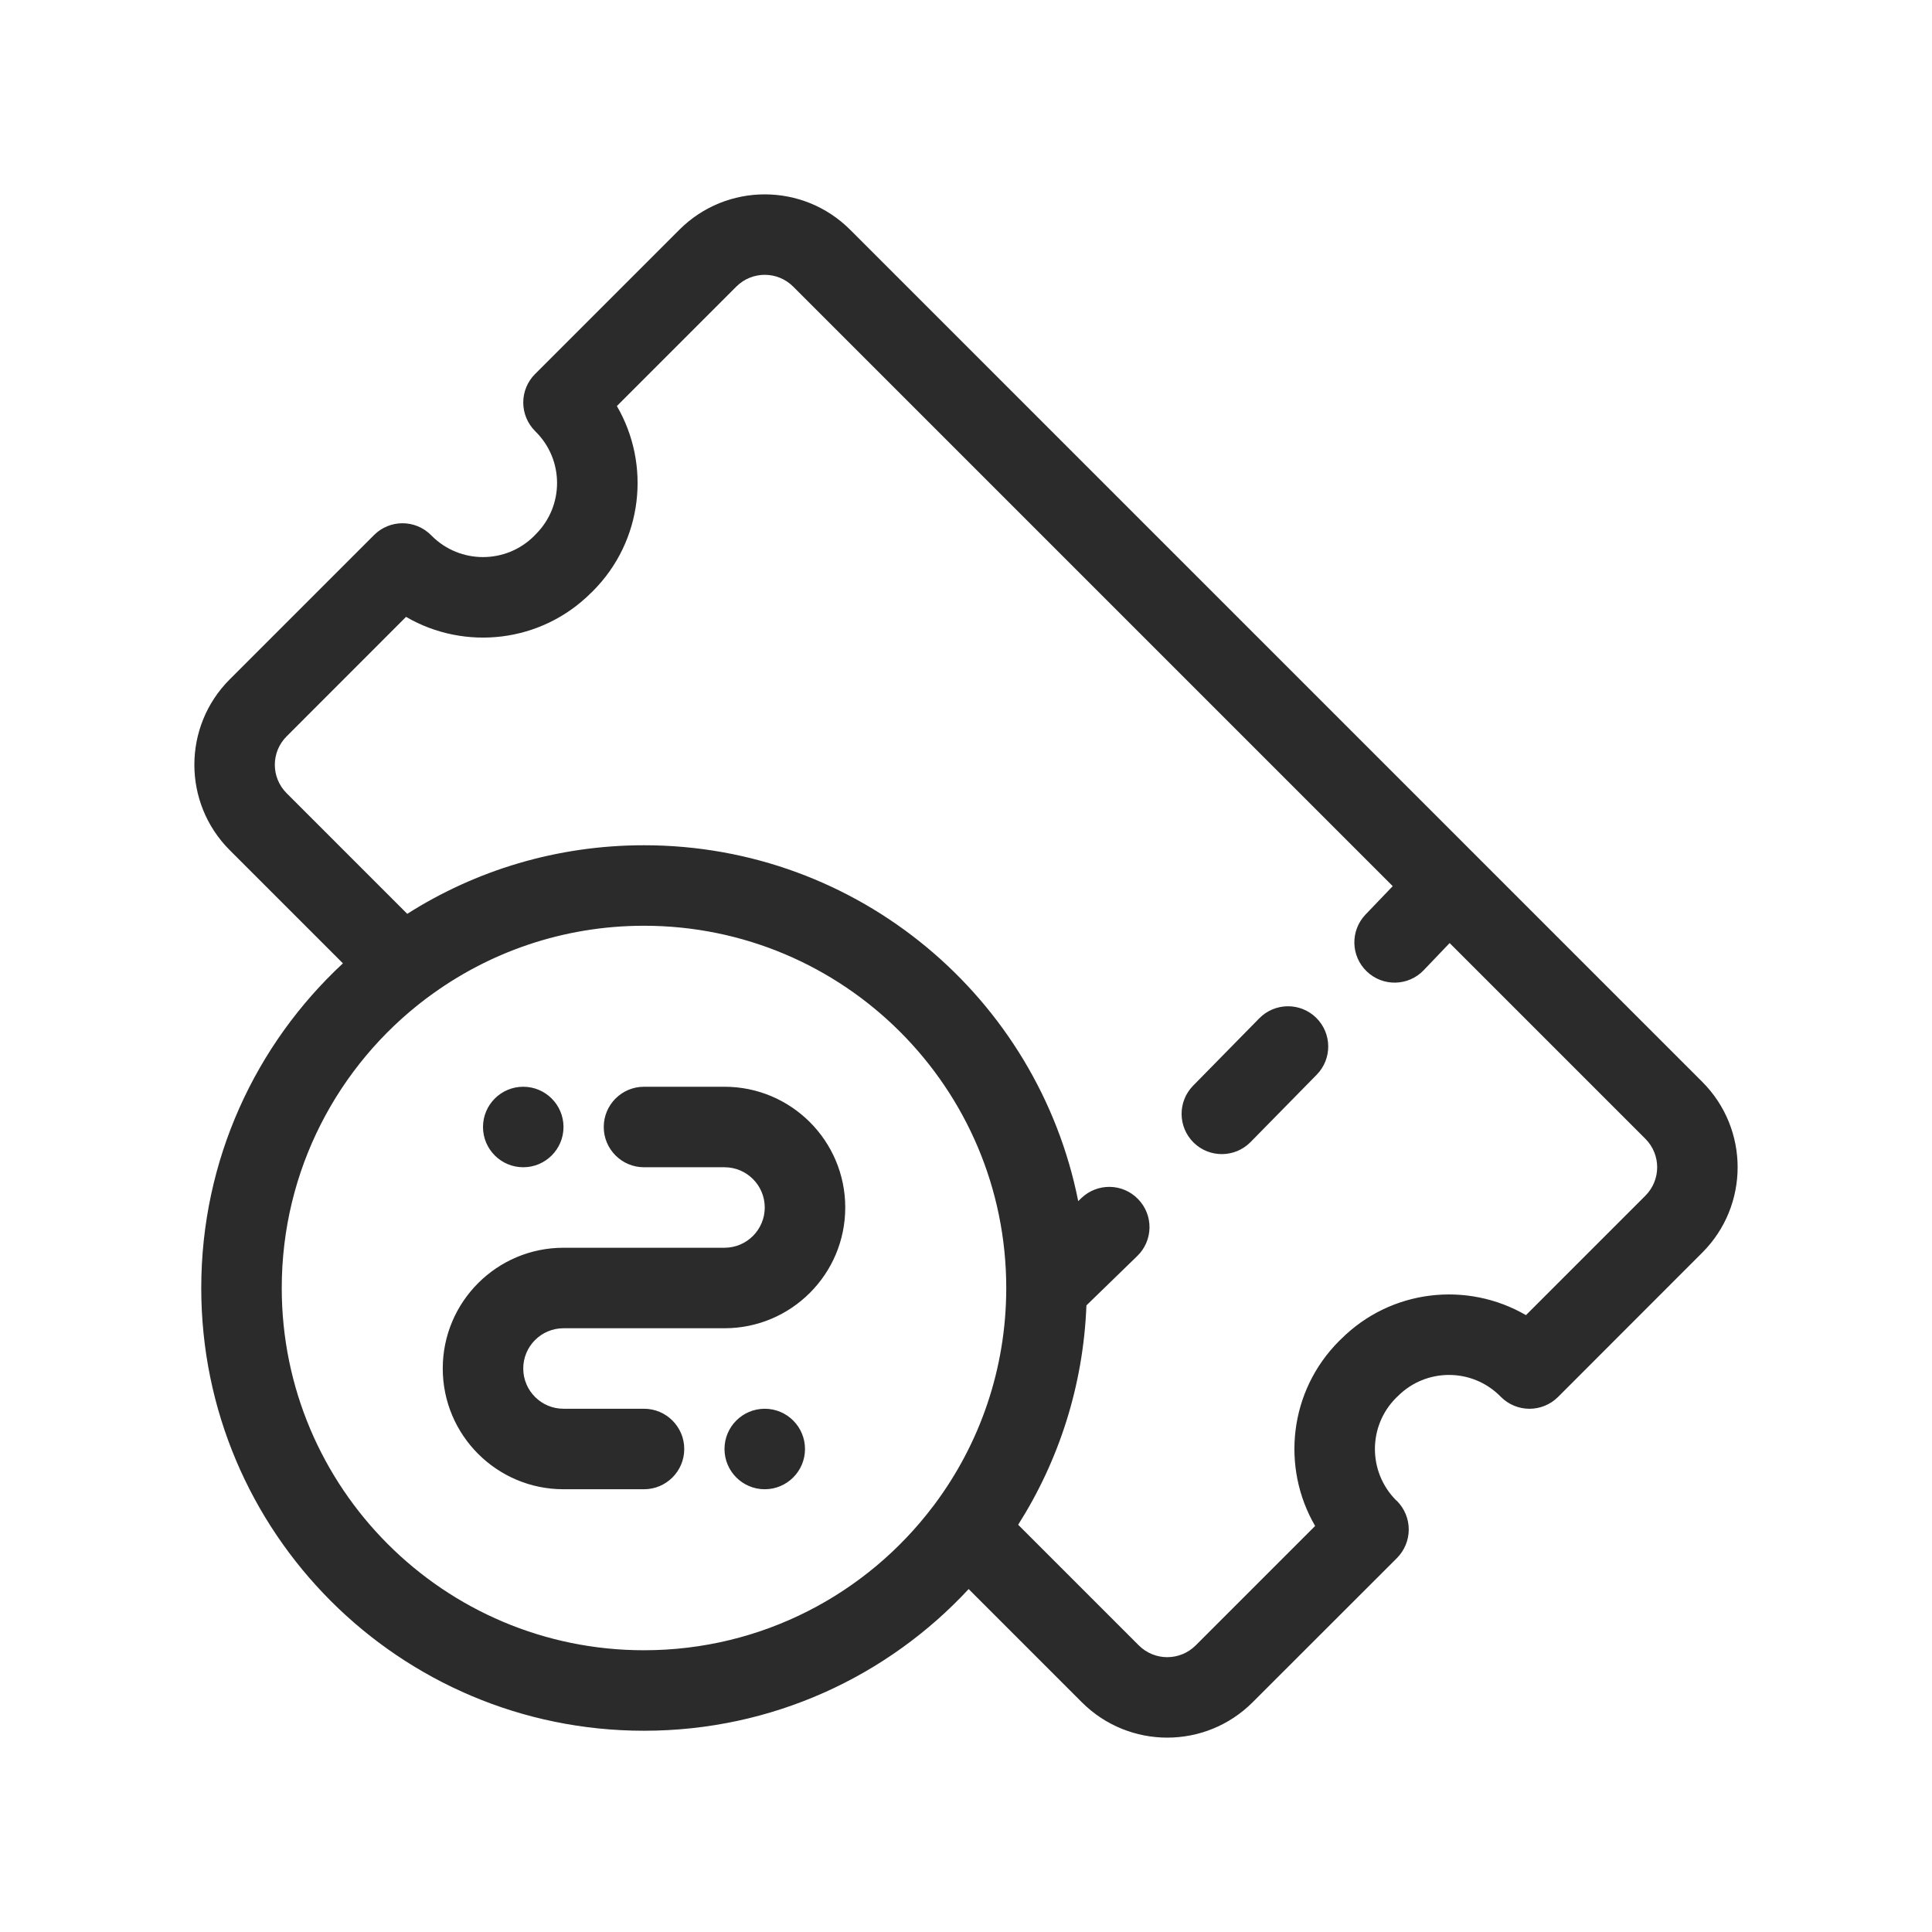 <svg width="24" height="24" viewBox="0 0 24 24" fill="none" xmlns="http://www.w3.org/2000/svg">
<path fill-rule="evenodd" clip-rule="evenodd" d="M8.439 2.854C9.025 2.268 9.975 2.268 10.561 2.854L18.347 10.64C18.352 10.644 18.356 10.649 18.36 10.653L21.146 13.439C21.732 14.025 21.732 14.975 21.146 15.561L19.354 17.354C19.158 17.549 18.842 17.549 18.646 17.354L18.636 17.344C18.285 16.992 17.715 16.992 17.364 17.344L17.343 17.364C16.992 17.715 16.992 18.285 17.343 18.637L17.354 18.646C17.447 18.74 17.5 18.867 17.5 19C17.5 19.133 17.447 19.26 17.354 19.354L15.561 21.146C14.975 21.732 14.025 21.732 13.439 21.146L12.033 19.74C11.028 20.823 9.593 21.5 8 21.5C4.962 21.5 2.5 19.038 2.5 16C2.5 14.407 3.177 12.972 4.26 11.967L2.854 10.561C2.268 9.975 2.268 9.025 2.854 8.439L4.646 6.647C4.842 6.451 5.158 6.451 5.354 6.647L5.364 6.657C5.715 7.008 6.285 7.008 6.636 6.657L6.656 6.636C7.008 6.285 7.008 5.715 6.656 5.364L6.646 5.354C6.553 5.26 6.5 5.133 6.5 5C6.5 4.867 6.553 4.74 6.646 4.647L8.439 2.854ZM5.285 12.411C5.295 12.404 5.305 12.397 5.315 12.389C6.064 11.831 6.993 11.5 8 11.5C10.485 11.5 12.5 13.515 12.5 16C12.5 17.007 12.169 17.938 11.61 18.687C11.603 18.696 11.596 18.704 11.59 18.713C10.769 19.799 9.466 20.5 8 20.5C5.515 20.5 3.5 18.485 3.5 16C3.5 14.535 4.2 13.233 5.285 12.411ZM12.648 18.941L14.146 20.439C14.342 20.635 14.658 20.635 14.854 20.439L16.337 18.956C15.913 18.228 16.013 17.28 16.636 16.657L16.657 16.637C17.28 16.013 18.228 15.914 18.956 16.337L20.439 14.854C20.635 14.658 20.635 14.342 20.439 14.146L18.008 11.715L17.686 12.052C17.495 12.252 17.179 12.259 16.979 12.068C16.779 11.877 16.772 11.561 16.963 11.361L17.301 11.008L9.854 3.561C9.658 3.365 9.342 3.365 9.146 3.561L7.663 5.044C8.087 5.772 7.987 6.72 7.364 7.344L7.343 7.364C6.72 7.987 5.772 8.087 5.044 7.663L3.561 9.147C3.365 9.342 3.365 9.658 3.561 9.854L5.059 11.352C5.909 10.812 6.918 10.5 8 10.5C10.668 10.5 12.893 12.4 13.394 14.921L13.431 14.885C13.629 14.693 13.946 14.697 14.138 14.896C14.331 15.094 14.326 15.411 14.127 15.603L13.496 16.216C13.457 17.216 13.152 18.147 12.648 18.941ZM16.357 13.35C16.55 13.153 16.547 12.837 16.35 12.643C16.153 12.45 15.837 12.453 15.643 12.65L14.821 13.487C14.628 13.684 14.631 14 14.828 14.194C15.025 14.387 15.341 14.384 15.535 14.187L16.357 13.35ZM7.5 14C7.5 13.724 7.724 13.5 8 13.5H9C9.828 13.5 10.5 14.172 10.5 15C10.5 15.828 9.828 16.5 9 16.5H7C6.724 16.5 6.5 16.724 6.5 17C6.5 17.276 6.724 17.5 7 17.5H8C8.276 17.5 8.5 17.724 8.5 18C8.5 18.276 8.276 18.5 8 18.5H7C6.172 18.5 5.5 17.828 5.5 17C5.5 16.172 6.172 15.5 7 15.5H9C9.276 15.5 9.5 15.276 9.5 15C9.5 14.724 9.276 14.5 9 14.5H8C7.724 14.5 7.5 14.276 7.5 14ZM6.5 14.5C6.776 14.5 7 14.276 7 14C7 13.724 6.776 13.5 6.5 13.5C6.224 13.5 6 13.724 6 14C6 14.276 6.224 14.5 6.5 14.5ZM9.5 18.5C9.776 18.5 10 18.276 10 18C10 17.724 9.776 17.5 9.5 17.5C9.224 17.5 9 17.724 9 18C9 18.276 9.224 18.5 9.5 18.5Z" fill="#2B2B2C"/>
</svg>
